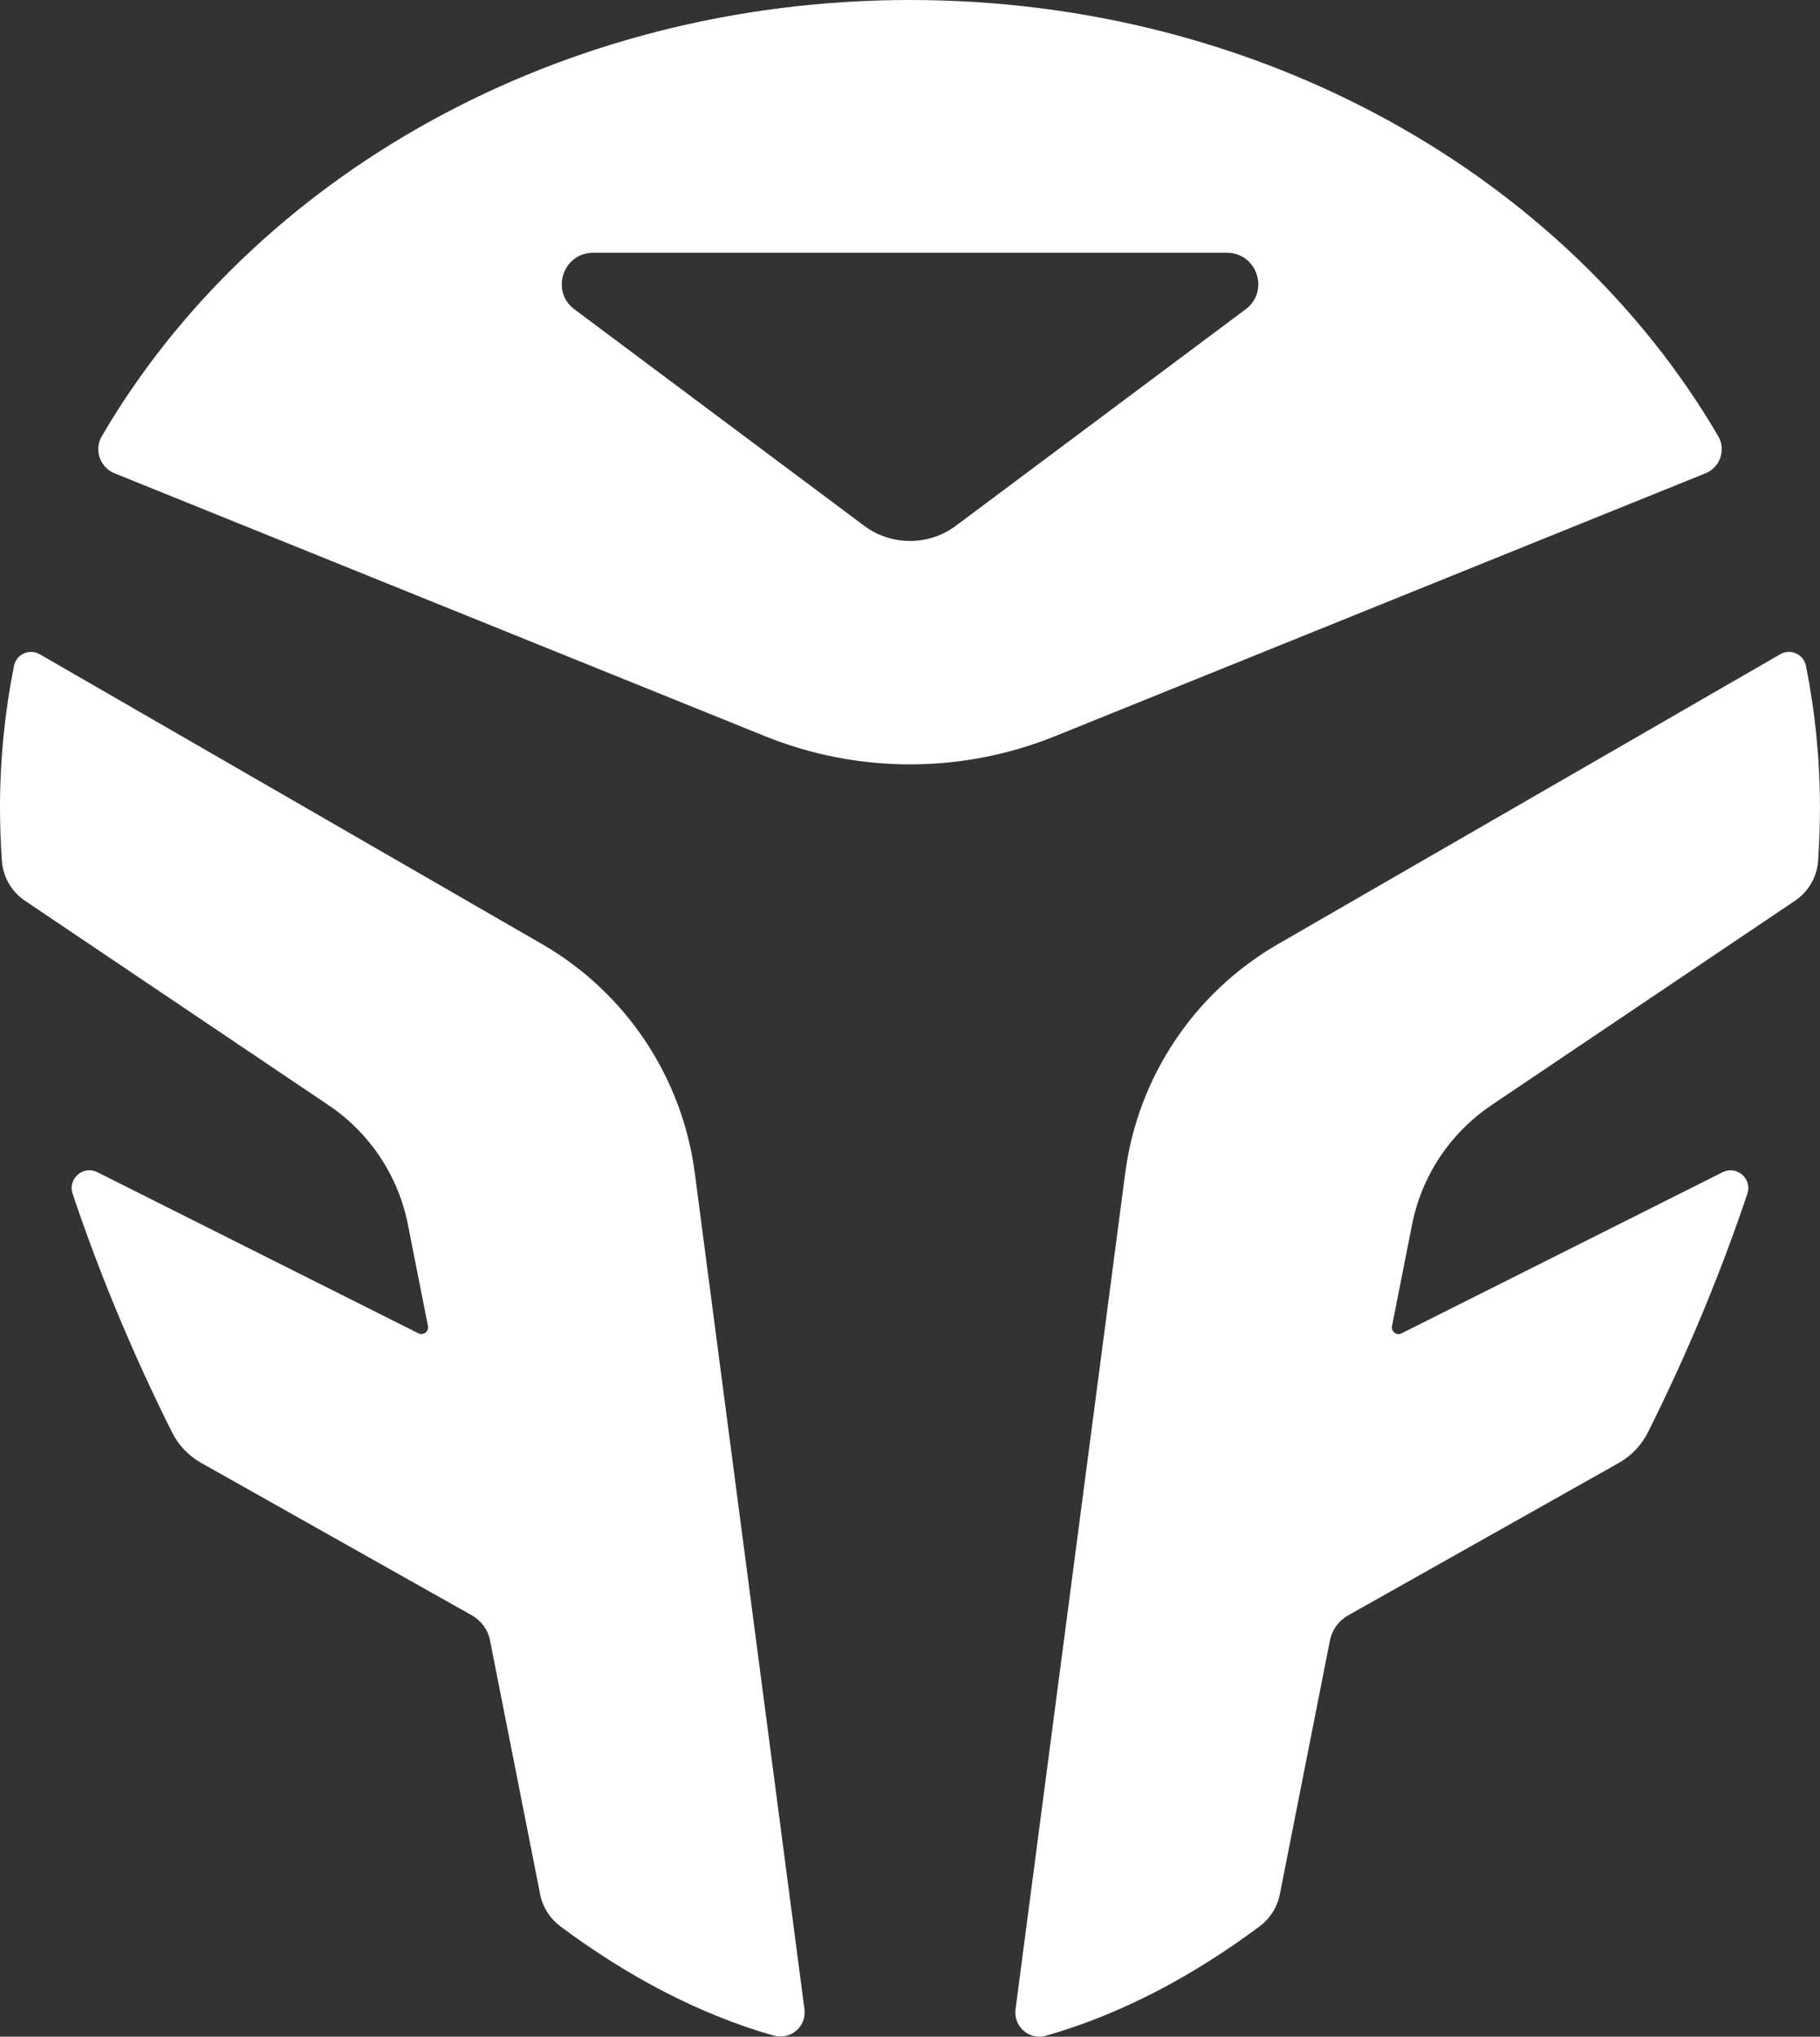 <?xml version="1.0" encoding="UTF-8"?><svg id="a" xmlns="http://www.w3.org/2000/svg" viewBox="0 0 450.55 504"><rect x="0" y="0" width="450.55" height="504" fill="#333333" stroke="none"/><path d="M138.79,476.75c16.65,12.37,34.3,21.71,52.69,26.97,4.18,1.2,8.23-2.2,7.67-6.51l-27.16-206.99c-3.11-23.72-17.09-44.64-37.81-56.6L9.82,161.89c-2.56-1.47-5.78.02-6.36,2.91-2.27,11.38-3.46,23.1-3.46,35.06,0,4.23.16,8.6.45,13.07.27,4.01,2.36,7.69,5.69,9.94l75.21,50.63c10.19,6.86,17.25,17.48,19.63,29.53l4.96,25.11c.27,1.35-1.14,2.42-2.37,1.8l-79.47-39.87c-3.5-1.76-7.38,1.61-6.13,5.32,6.6,19.65,14.88,39.62,24.63,59.07,1.6,3.2,4.15,5.83,7.27,7.59l66.95,37.69c2.33,1.31,3.98,3.58,4.49,6.21l12.41,62.84c.63,3.19,2.46,6.01,5.07,7.95Z" fill="#fff"/><path d="M369.19,273.5l75.21-50.63c3.34-2.25,5.43-5.93,5.69-9.94.3-4.48.45-8.84.45-13.07,0-11.96-1.19-23.67-3.46-35.06-.58-2.89-3.81-4.38-6.36-2.91l-124.35,71.74c-20.72,11.96-34.7,32.88-37.81,56.6l-27.16,206.99c-.55,4.22,3.38,7.73,7.47,6.56,18.46-5.25,36.18-14.61,52.88-27.03,2.61-1.94,4.44-4.76,5.07-7.95l12.41-62.84c.52-2.63,2.16-4.9,4.49-6.21l66.95-37.69c3.12-1.76,5.67-4.39,7.27-7.59,9.74-19.45,18.03-39.42,24.63-59.07,1.25-3.71-2.63-7.08-6.13-5.32l-79.47,39.87c-1.23.62-2.64-.45-2.37-1.8l4.96-25.11c2.38-12.05,9.44-22.67,19.63-29.53Z" fill="#fff"/><path d="M425.35,107.94C387.85,43.82,312.33,0,225.28,0S62.7,43.82,25.2,107.94c-1.97,3.37-.47,7.71,3.15,9.18l161.01,65.05c23.04,9.31,48.8,9.31,71.84,0l161.01-65.05c3.62-1.46,5.12-5.81,3.15-9.18ZM308.36,76.54l-71.71,53.55c-6.74,5.04-16,5.04-22.74,0l-71.71-53.55c-5.99-4.47-2.82-13.99,4.65-13.99h156.87c7.47,0,10.63,9.52,4.65,13.99Z" fill="#fff"/></svg>